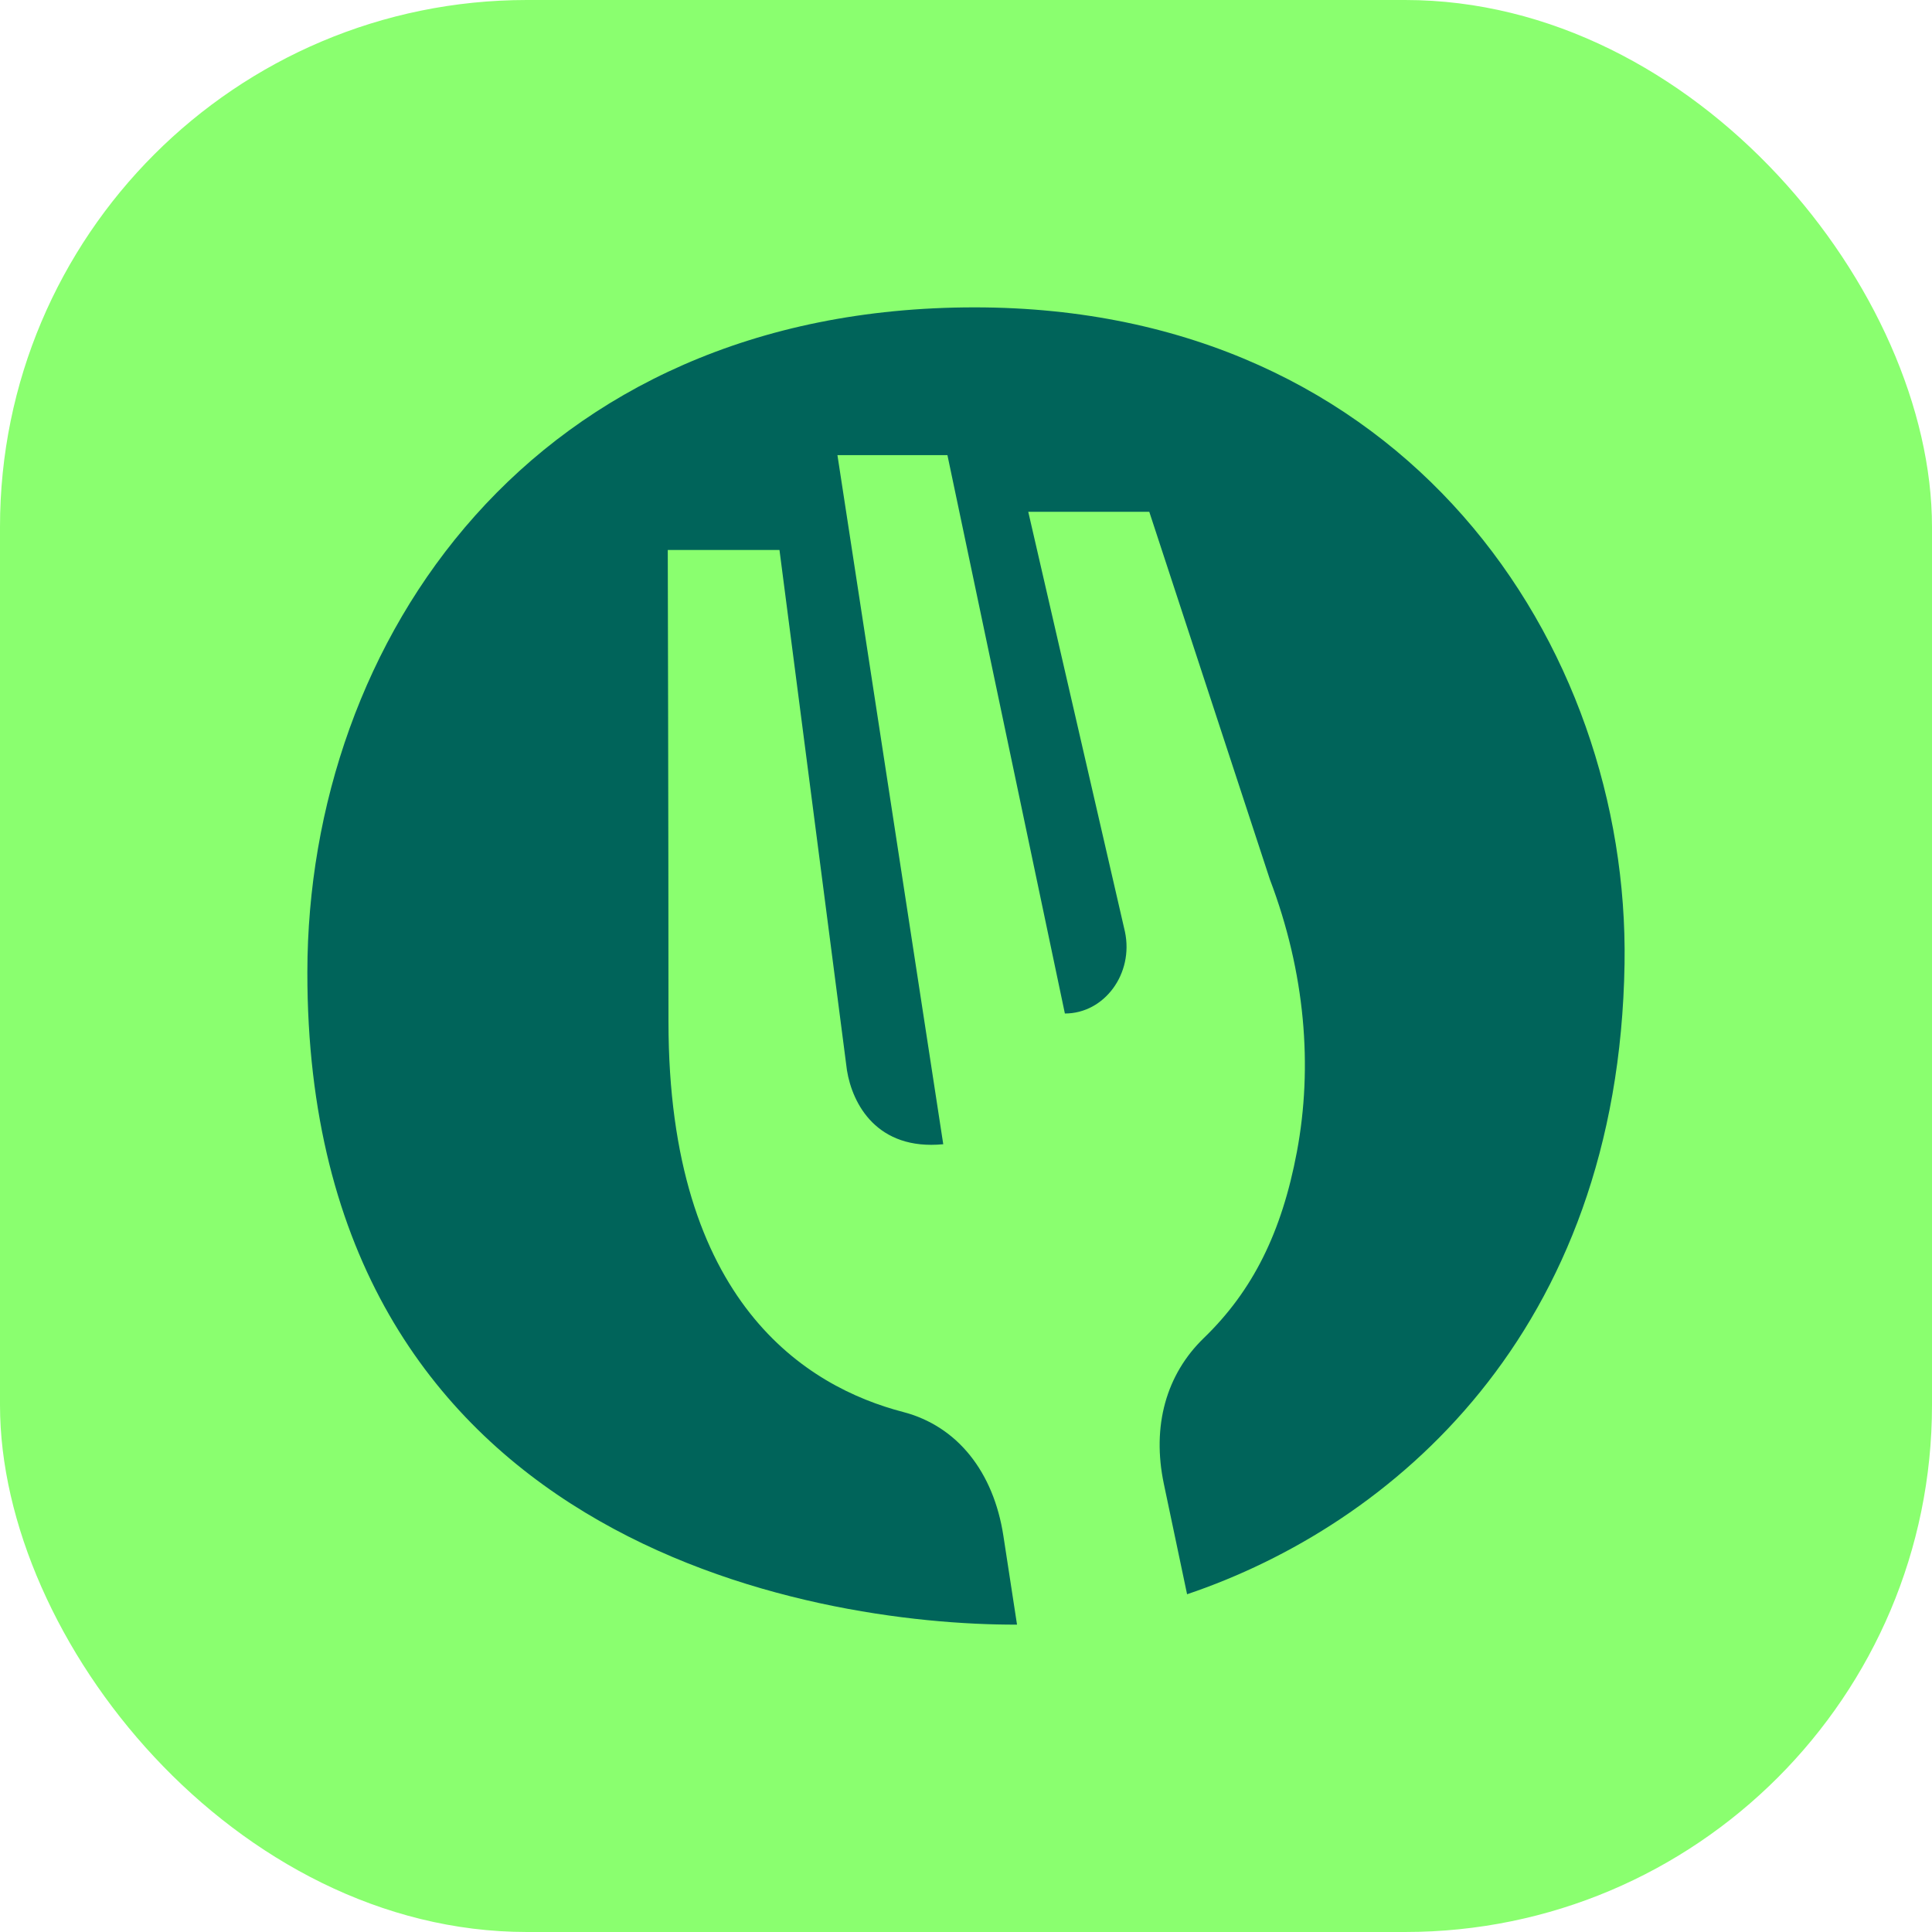 <svg width="44" height="44" viewBox="0 0 44 44" fill="none" xmlns="http://www.w3.org/2000/svg">
<rect width="44" height="44" rx="12" fill="#8AFF6F"/>
<path d="M7 22.14C7.007 14.594 12.124 7 22.196 7C32.005 7 37.113 14.678 36.998 21.95C36.864 30.38 31.68 34.74 27.035 36.308L26.506 33.795C26.229 32.477 26.558 31.302 27.418 30.471C28.53 29.396 29.191 28.068 29.536 26.231C29.9 24.289 29.729 22.158 28.921 20.029L26.174 11.656H23.418L25.62 21.22C25.822 22.173 25.154 23.082 24.252 23.082L21.577 10.365H19.072L21.482 26.059C19.973 26.205 19.414 25.145 19.289 24.377L17.752 12.525H15.208C15.208 12.525 15.224 18.91 15.224 23.271C15.224 29.68 18.385 31.588 20.568 32.157C21.803 32.479 22.628 33.52 22.852 34.981L23.162 37C18.486 37.013 6.987 35.127 7 22.14Z" fill="#00645A"/>
</svg>
